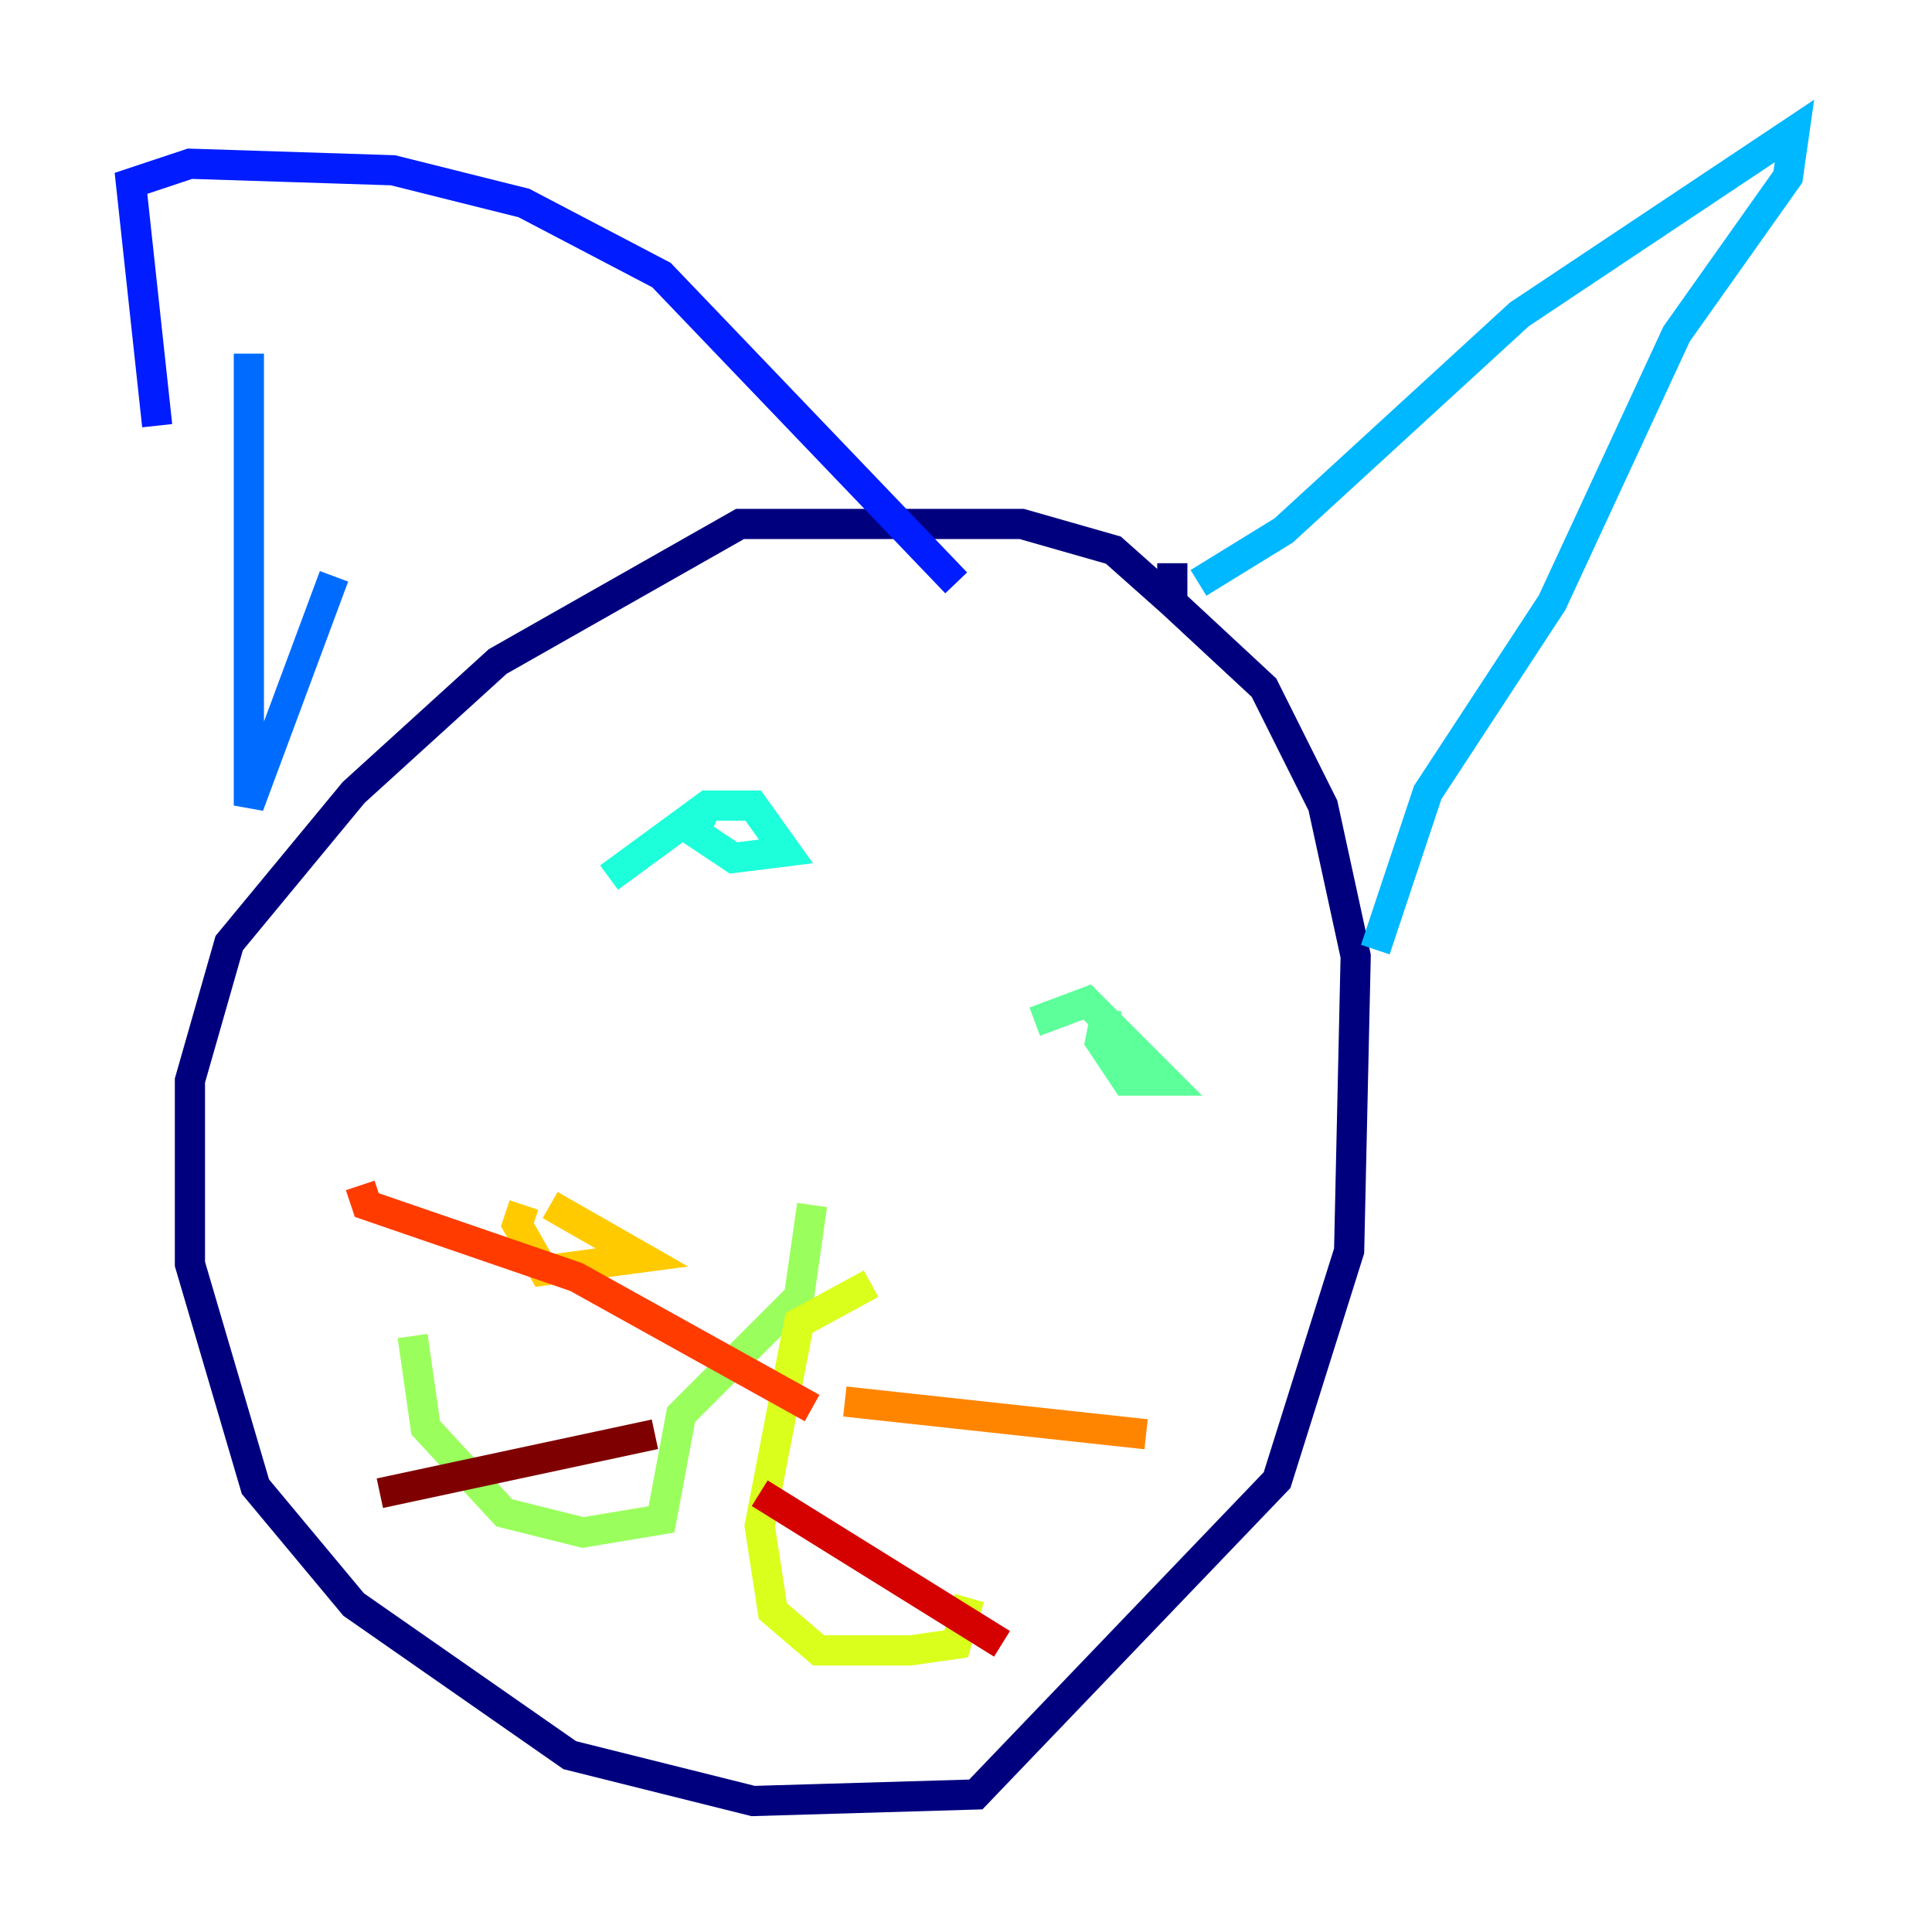 <?xml version="1.0" encoding="utf-8" ?>
<svg baseProfile="tiny" height="128" version="1.2" viewBox="0,0,128,128" width="128" xmlns="http://www.w3.org/2000/svg" xmlns:ev="http://www.w3.org/2001/xml-events" xmlns:xlink="http://www.w3.org/1999/xlink"><defs /><polyline fill="none" points="77.668,39.919 73.763,36.447 67.688,34.712 49.031,34.712 32.976,43.824 23.43,52.502 15.186,62.481 12.583,71.593 12.583,83.742 16.922,98.495 23.43,106.305 37.749,116.285 49.898,119.322 64.651,118.888 84.61,98.061 89.383,82.875 89.817,63.349 87.647,53.37 83.742,45.559 77.668,39.919 77.668,37.315" stroke="#00007f" stroke-width="2" /><polyline fill="none" points="23.864,46.427 23.864,46.427" stroke="#0000d5" stroke-width="2" /><polyline fill="none" points="10.414,28.203 8.678,12.149 12.583,10.848 26.034,11.281 34.712,13.451 43.824,18.224 63.349,38.617" stroke="#001cff" stroke-width="2" /><polyline fill="none" points="16.488,23.43 16.488,53.37 22.129,38.183" stroke="#006cff" stroke-width="2" /><polyline fill="none" points="79.403,38.617 85.044,35.146 100.664,20.827 118.888,8.678 118.454,11.715 111.078,22.129 102.834,39.919 94.59,52.502 91.119,62.915" stroke="#00b8ff" stroke-width="2" /><polyline fill="none" points="40.352,58.142 46.861,53.37 49.898,53.37 52.068,56.407 48.597,56.841 45.993,55.105 46.861,53.37" stroke="#1cffda" stroke-width="2" /><polyline fill="none" points="68.556,67.688 72.027,66.386 77.234,71.593 74.63,71.593 72.895,68.99 73.329,66.82" stroke="#5cff9a" stroke-width="2" /><polyline fill="none" points="53.803,79.837 52.936,85.912 45.125,93.722 43.824,100.664 38.617,101.532 33.41,100.231 28.203,94.59 27.336,88.515" stroke="#9aff5c" stroke-width="2" /><polyline fill="none" points="57.709,85.044 52.936,87.647 50.332,101.098 51.2,106.739 54.237,109.342 60.312,109.342 63.349,108.909 64.217,105.871" stroke="#daff1c" stroke-width="2" /><polyline fill="none" points="36.447,79.837 42.522,83.308 36.014,84.176 34.278,81.139 34.712,79.837" stroke="#ffcb00" stroke-width="2" /><polyline fill="none" points="55.973,92.854 75.932,95.024" stroke="#ff8500" stroke-width="2" /><polyline fill="none" points="53.803,93.288 38.183,84.61 24.298,79.837 23.864,78.536" stroke="#ff3b00" stroke-width="2" /><polyline fill="none" points="50.332,98.929 66.386,108.909" stroke="#d50000" stroke-width="2" /><polyline fill="none" points="43.39,95.024 25.166,98.929" stroke="#7f0000" stroke-width="2" /></svg>